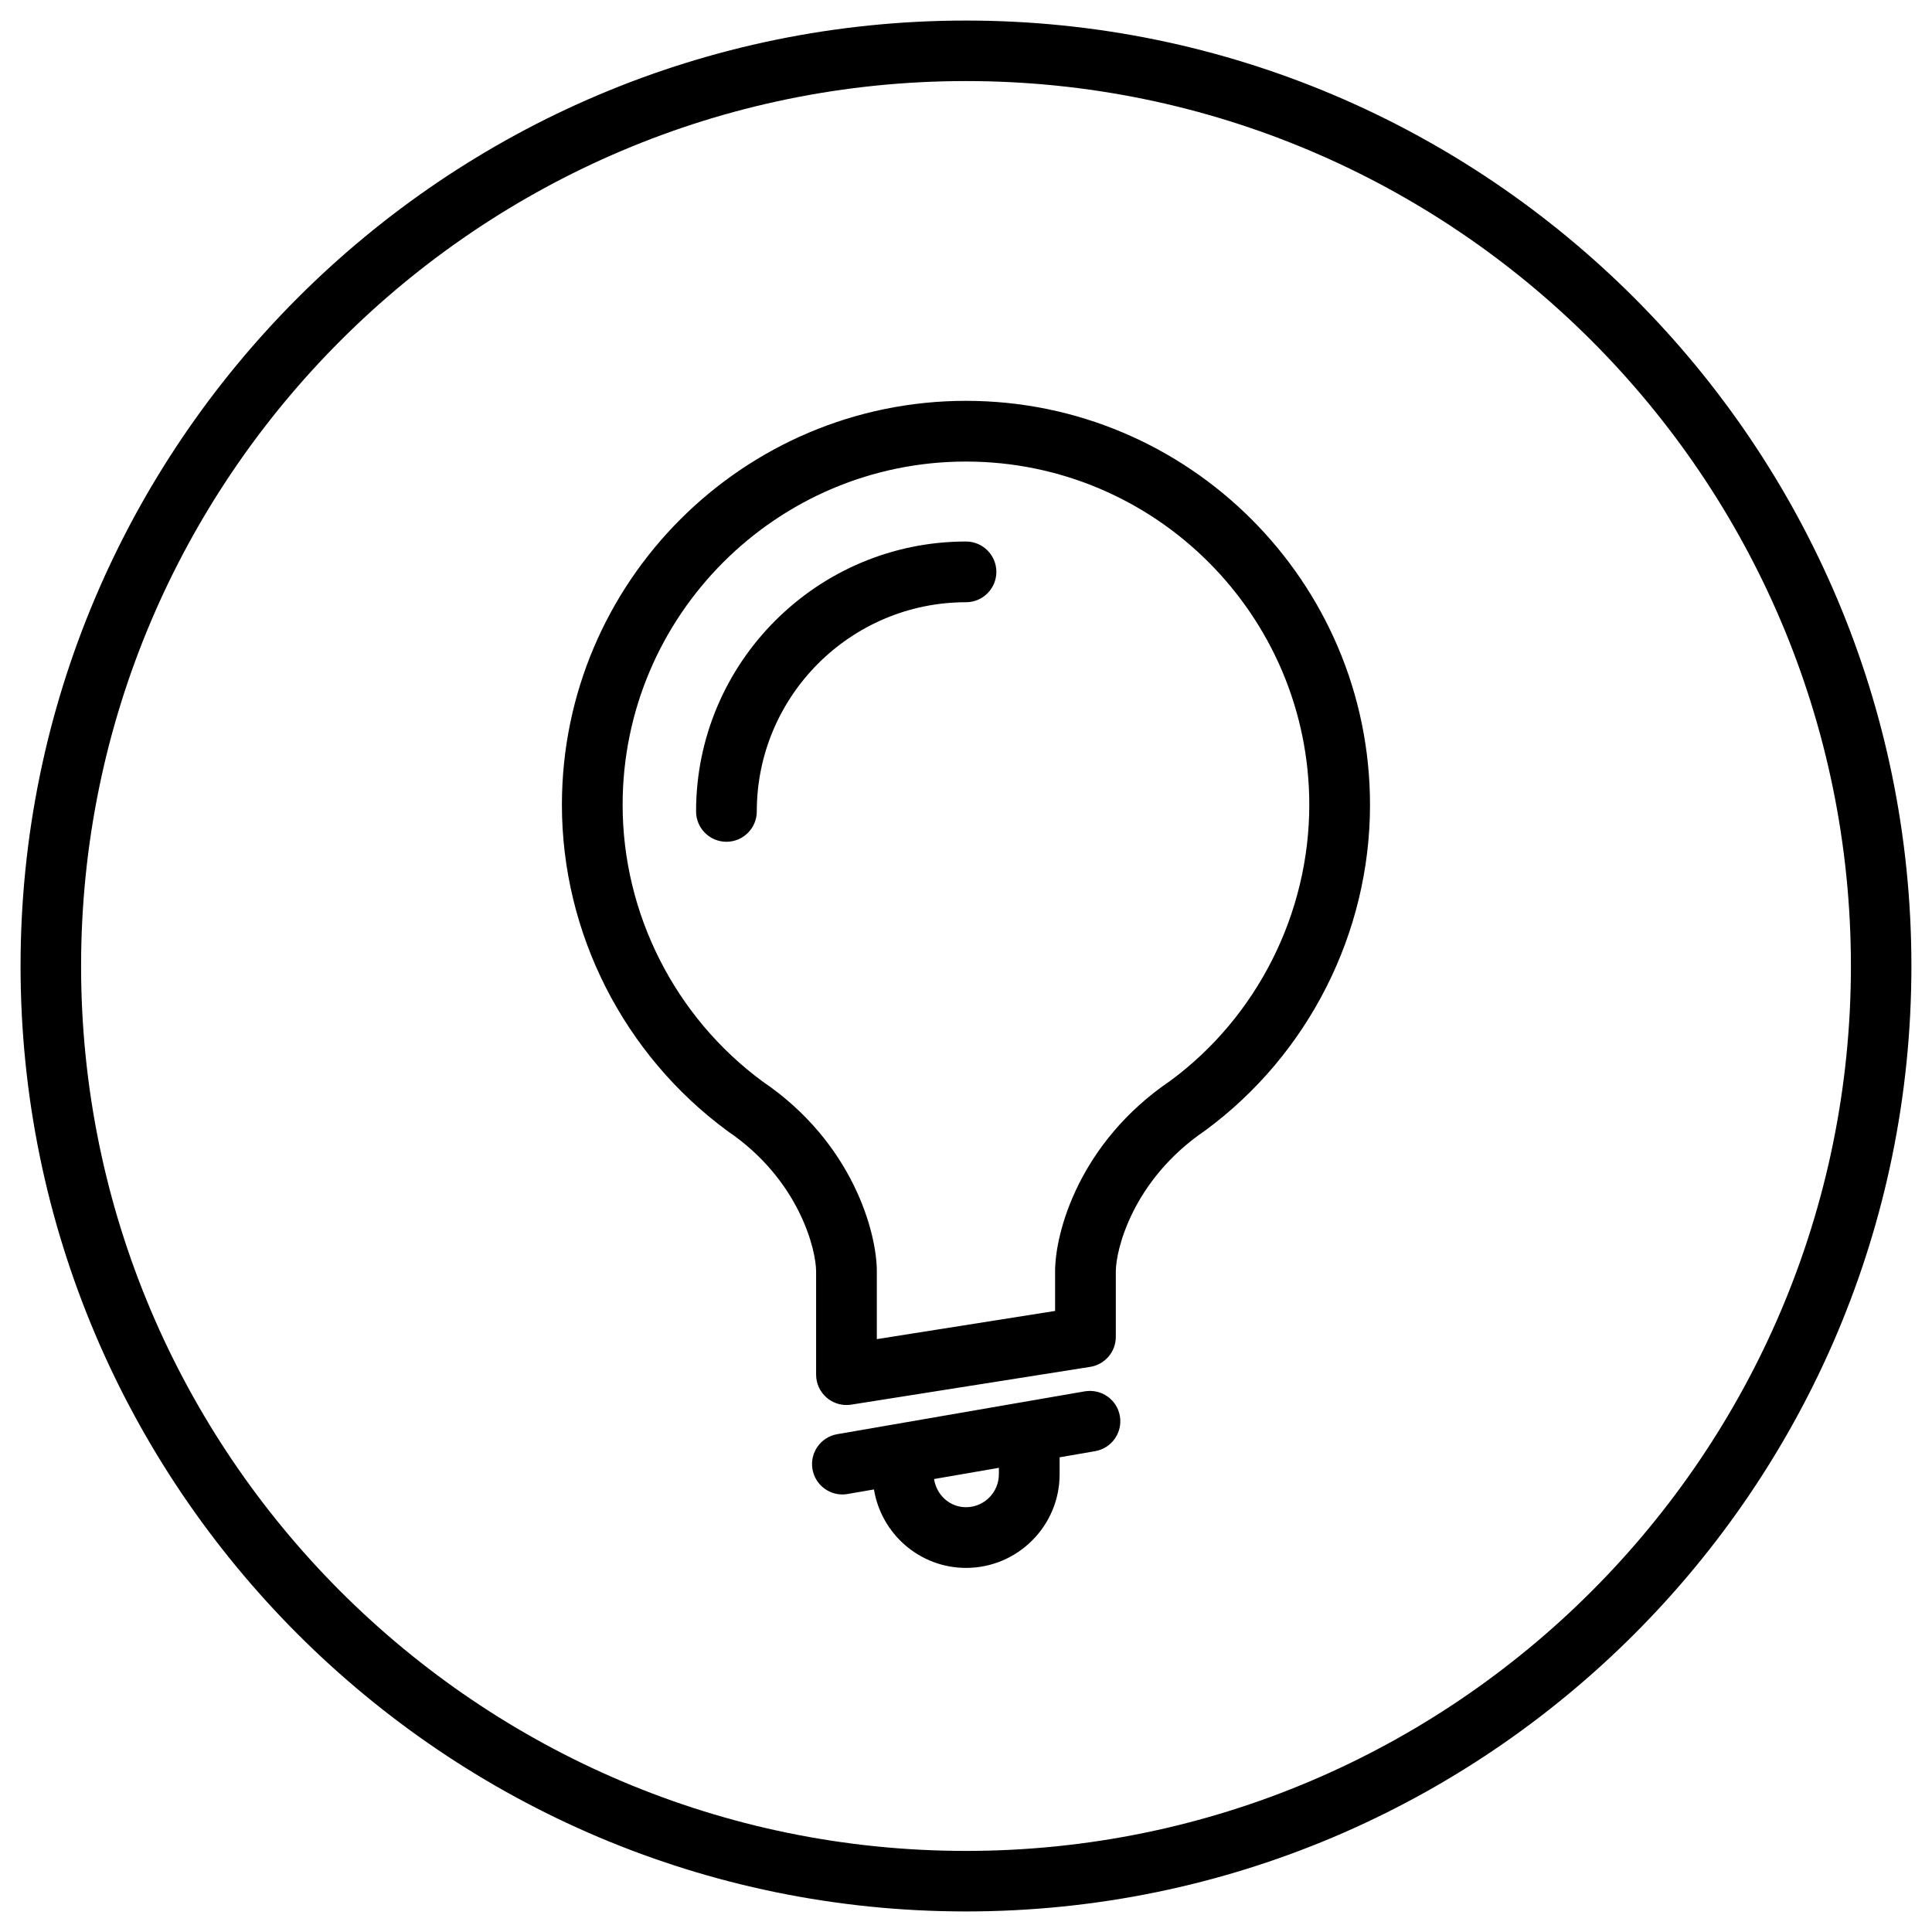 <?xml version="1.0" encoding="utf-8"?>
<svg width="70px" height="70px">
<path d="M34.999,0.745C16.111,0.745,0.745,16.111,0.745,35c0,18.889,15.366,34.255,34.254,34.255
	c18.888,0,34.255-15.366,34.255-34.255C69.254,16.112,53.887,0.745,34.999,0.745z M34.999,67.062C17.32,67.062,2.938,52.68,2.938,35
	c0-17.68,14.382-32.063,32.061-32.063C52.678,2.937,67.062,17.32,67.062,35C67.062,52.68,52.678,67.062,34.999,67.062z
	 M34.999,14.523c-8.073,0-14.64,6.567-14.64,14.639c0,4.635,2.231,9.045,6.003,11.82c2.618,1.777,3.207,4.327,3.207,5.08v3.744
	c0,0.321,0.141,0.627,0.386,0.836c0.2,0.172,0.454,0.264,0.714,0.264c0.057,0,0.115-0.004,0.172-0.013l8.659-1.369
	c0.534-0.085,0.928-0.546,0.928-1.087v-2.375c0-0.753,0.59-3.302,3.242-5.104c3.737-2.752,5.968-7.161,5.968-11.796
	C49.638,21.09,43.071,14.523,34.999,14.523z M42.399,39.162c-3.3,2.241-4.171,5.493-4.171,6.9v1.436l-6.459,1.021v-2.457
	c0-1.407-0.872-4.66-4.137-6.876c-3.177-2.339-5.073-6.086-5.073-10.024c0-6.859,5.581-12.439,12.44-12.439
	s12.439,5.58,12.439,12.439C47.438,33.1,45.542,36.848,42.399,39.162z M36.1,20.72c0,0.607-0.492,1.1-1.1,1.1
	c-4.18,0-7.58,3.4-7.58,7.579c0,0.607-0.493,1.1-1.1,1.1s-1.1-0.493-1.1-1.1c0-5.392,4.388-9.779,9.78-9.779
	C35.607,19.62,36.1,20.112,36.1,20.72z M39.303,50.411l-8.969,1.552c-0.599,0.104-1,0.673-0.896,1.271
	c0.093,0.535,0.558,0.913,1.083,0.913c0.062,0,0.125-0.006,0.189-0.017l0.955-0.165c0.264,1.608,1.654,2.843,3.336,2.843
	c1.87,0,3.391-1.521,3.391-3.392v-0.615l1.287-0.223c0.599-0.104,1-0.673,0.896-1.271C40.471,50.71,39.909,50.311,39.303,50.411z
	 M36.191,53.417c0,0.657-0.535,1.192-1.191,1.192c-0.596,0-1.07-0.448-1.157-1.021l2.349-0.406V53.417z"/>
</svg>
